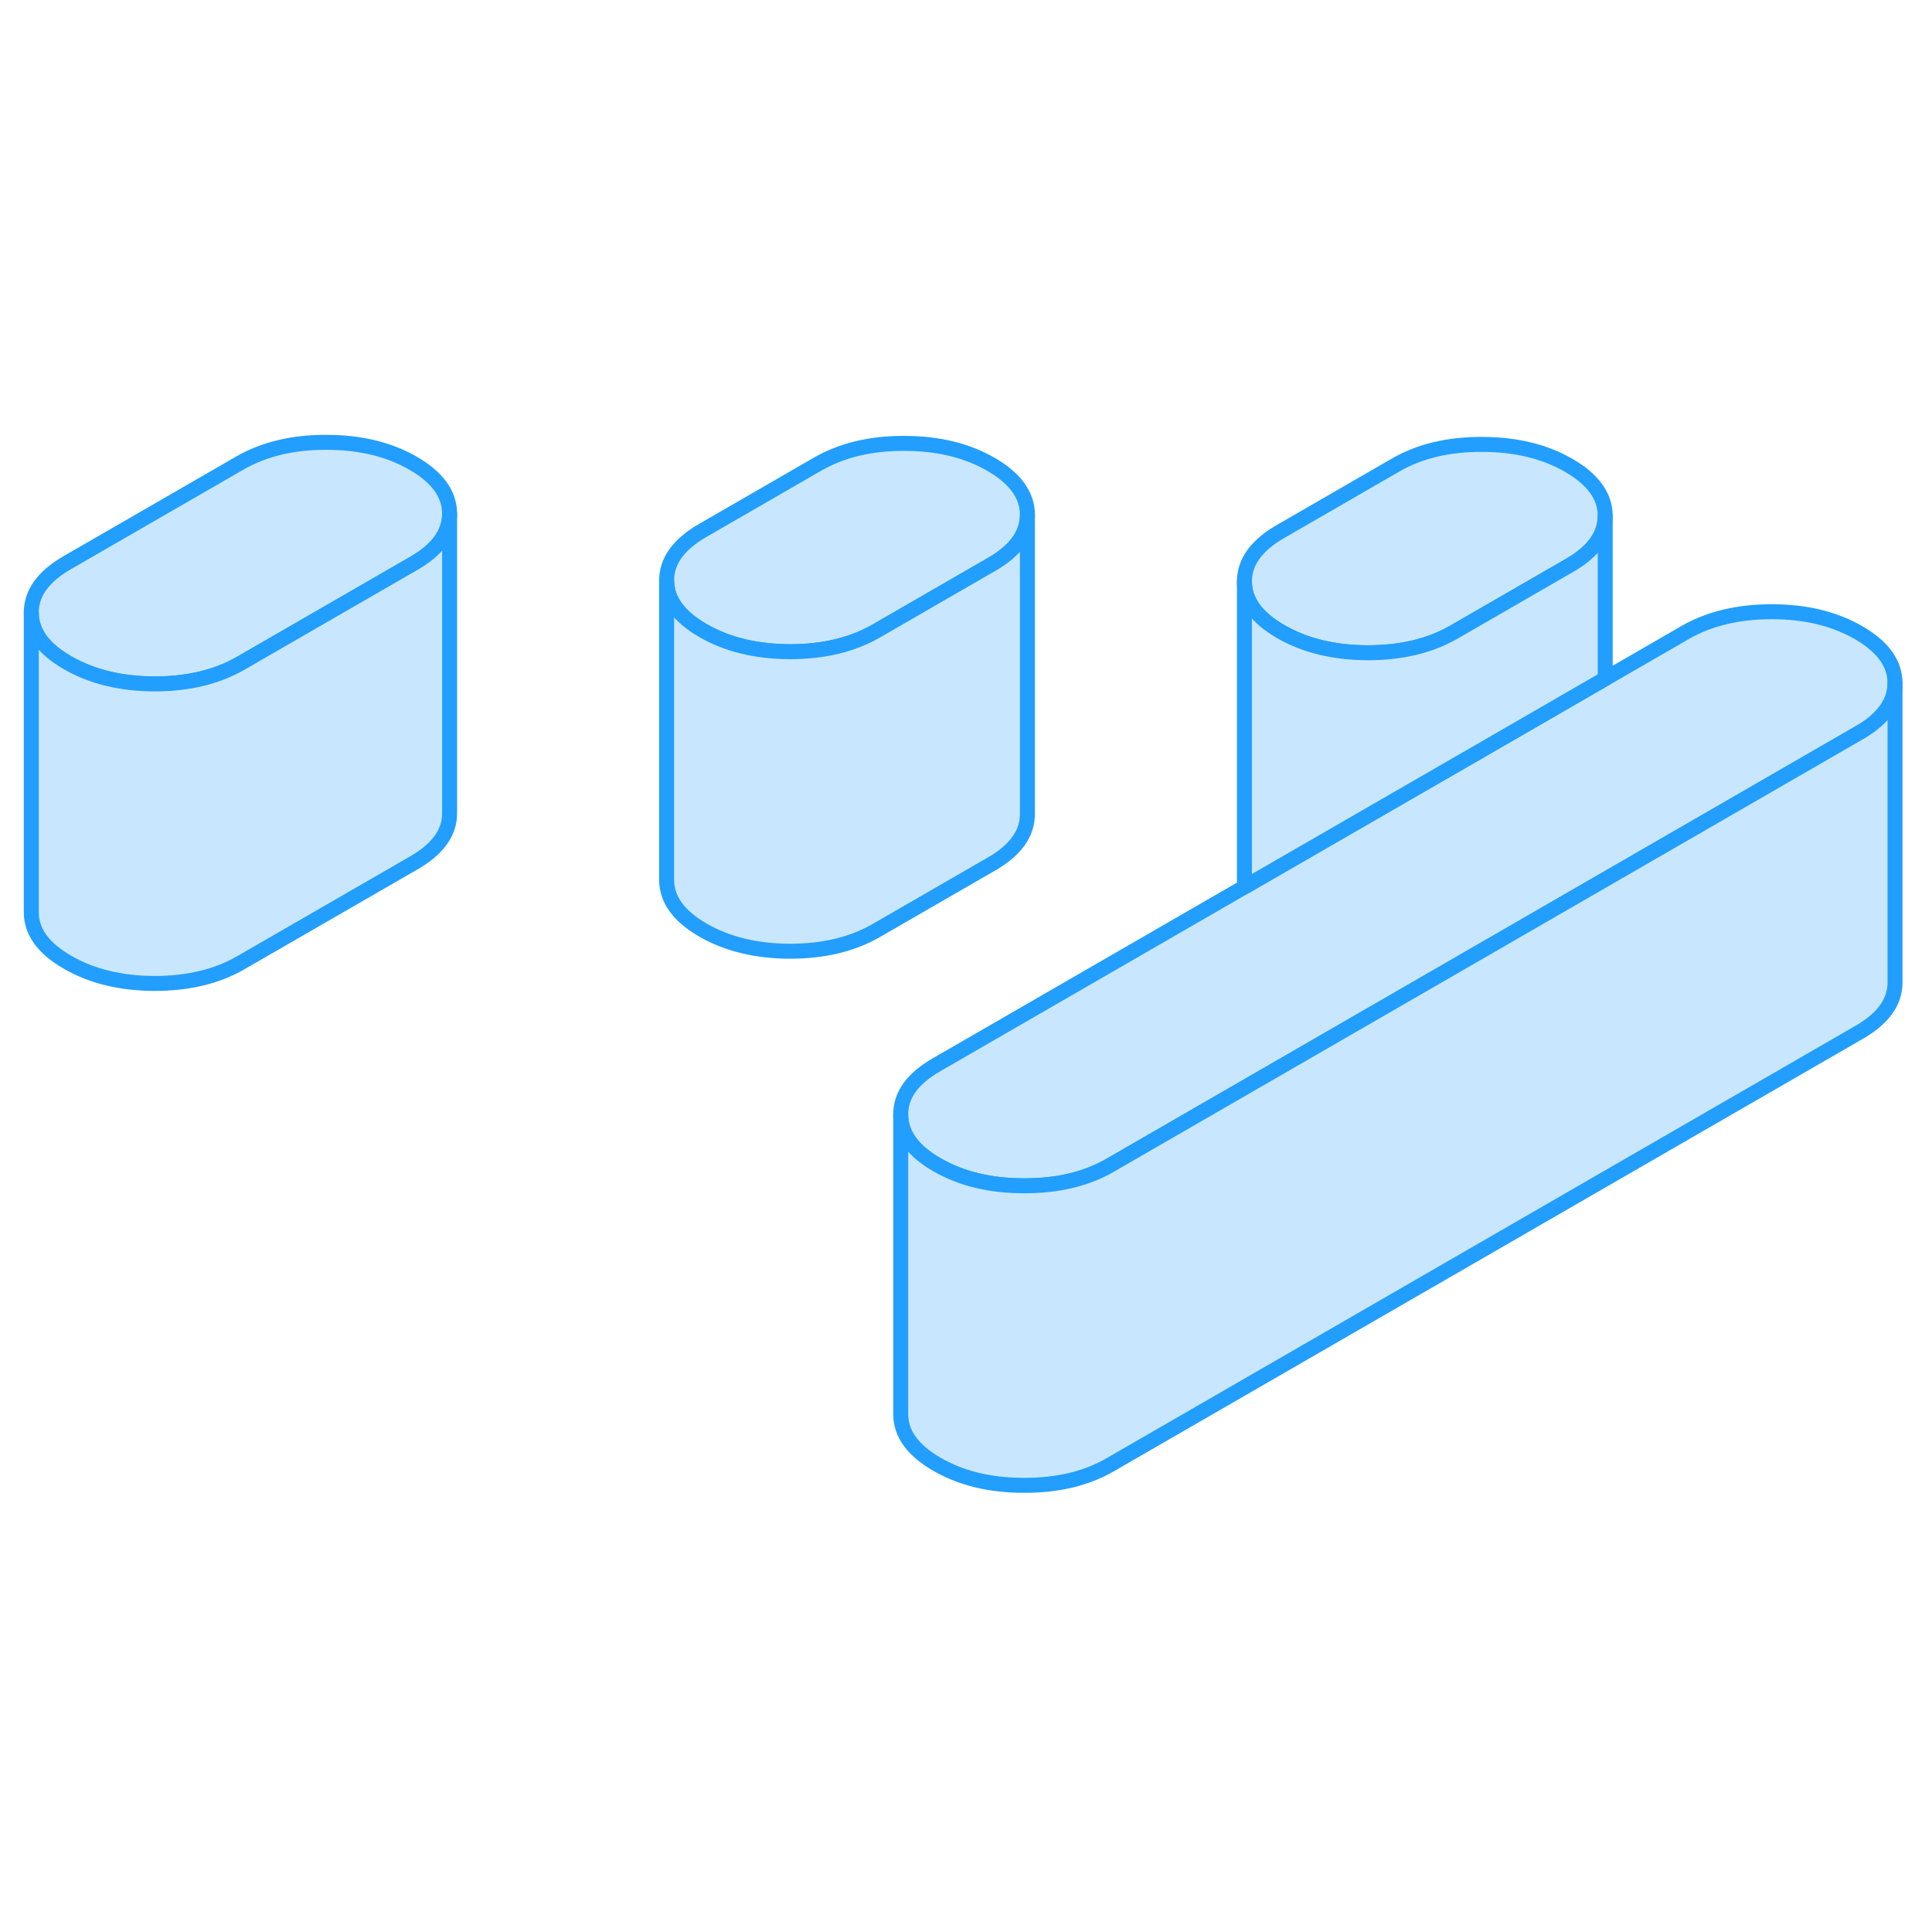 <svg width="48" height="48" viewBox="0 0 129 74" fill="#c8e7ff" xmlns="http://www.w3.org/2000/svg" stroke-width="1px" stroke-linecap="round" stroke-linejoin="round"><path d="M30.02 6.785V6.805C30.02 8.095 29.22 9.205 27.63 10.115L16.09 16.775C14.49 17.705 12.56 18.165 10.31 18.165C8.06 18.155 6.13 17.685 4.52 16.755C2.9 15.825 2.09 14.715 2.09 13.415C2.08 12.115 2.88 11.005 4.48 10.075L16.02 3.415C17.62 2.495 19.55 2.025 21.8 2.035C24.05 2.035 25.98 2.505 27.59 3.435C29.2 4.365 30.01 5.485 30.02 6.785Z" stroke="#229EFF" stroke-linejoin="round"/><path d="M68.6 6.855V6.875C68.6 8.165 67.8 9.275 66.21 10.185L58.52 14.625C56.91 15.555 54.99 16.015 52.74 16.015C50.49 16.005 48.55 15.535 46.94 14.605C45.33 13.675 44.52 12.565 44.51 11.265C44.51 9.965 45.3 8.855 46.91 7.925L54.6 3.485C56.2 2.565 58.13 2.095 60.38 2.105C62.63 2.105 64.56 2.575 66.17 3.505C67.78 4.435 68.59 5.555 68.6 6.855Z" stroke="#229EFF" stroke-linejoin="round"/><path d="M107.18 6.924V6.944C107.18 8.235 106.38 9.345 104.79 10.255L97.1 14.694C95.49 15.624 93.57 16.084 91.32 16.084C89.07 16.084 87.13 15.604 85.52 14.675C83.91 13.745 83.1 12.634 83.09 11.335C83.09 10.034 83.88 8.925 85.49 7.995L93.18 3.554C94.78 2.624 96.71 2.164 98.96 2.174C101.21 2.174 103.14 2.644 104.75 3.575C106.36 4.505 107.17 5.624 107.18 6.924Z" stroke="#229EFF" stroke-linejoin="round"/><path d="M126.531 18.095V18.115C126.531 19.405 125.731 20.515 124.141 21.425L74.141 50.295C72.541 51.225 70.611 51.685 68.361 51.675C66.111 51.675 64.181 51.205 62.571 50.275C60.951 49.345 60.141 48.225 60.141 46.925C60.131 45.625 60.931 44.515 62.531 43.595L83.121 31.705L99.601 22.195L107.181 17.815L112.531 14.725C114.131 13.805 116.061 13.345 118.311 13.345C120.561 13.345 122.491 13.815 124.101 14.745C125.711 15.675 126.521 16.795 126.531 18.095Z" stroke="#229EFF" stroke-linejoin="round"/><path d="M126.531 18.115V38.095C126.531 39.395 125.741 40.505 124.141 41.425L74.141 70.295C72.541 71.225 70.611 71.685 68.361 71.675C66.111 71.675 64.181 71.205 62.571 70.275C60.951 69.345 60.141 68.225 60.141 66.925V46.925C60.141 48.225 60.951 49.345 62.571 50.275C64.181 51.205 66.111 51.675 68.361 51.675C70.611 51.685 72.541 51.225 74.141 50.295L124.141 21.425C125.731 20.515 126.531 19.405 126.531 18.115Z" stroke="#229EFF" stroke-linejoin="round"/><path d="M107.18 6.945V17.815L99.6 22.195L83.12 31.705C83.1 31.585 83.09 31.465 83.09 31.335V11.335C83.1 12.635 83.91 13.745 85.52 14.675C87.13 15.605 89.07 16.075 91.32 16.085C93.57 16.085 95.49 15.625 97.1 14.695L104.79 10.255C106.38 9.345 107.18 8.235 107.18 6.945Z" stroke="#229EFF" stroke-linejoin="round"/><path d="M68.6 6.875V26.855C68.6 28.154 67.81 29.264 66.21 30.184L58.52 34.624C56.91 35.554 54.99 36.014 52.74 36.014C50.49 36.005 48.55 35.535 46.94 34.605C45.33 33.675 44.52 32.565 44.51 31.265V11.264C44.52 12.565 45.33 13.675 46.94 14.604C48.55 15.534 50.49 16.005 52.74 16.015C54.99 16.015 56.91 15.555 58.52 14.624L66.21 10.184C67.8 9.274 68.6 8.165 68.6 6.875Z" stroke="#229EFF" stroke-linejoin="round"/><path d="M30.02 6.805V26.785C30.03 28.085 29.23 29.195 27.63 30.115L16.09 36.775C14.49 37.705 12.56 38.165 10.31 38.165C8.06 38.155 6.13 37.685 4.52 36.755C2.9 35.825 2.09 34.715 2.09 33.415V13.415C2.09 14.715 2.9 15.825 4.52 16.755C6.13 17.685 8.06 18.155 10.31 18.165C12.56 18.165 14.49 17.705 16.09 16.775L27.63 10.115C29.22 9.205 30.02 8.095 30.02 6.805Z" stroke="#229EFF" stroke-linejoin="round"/></svg>